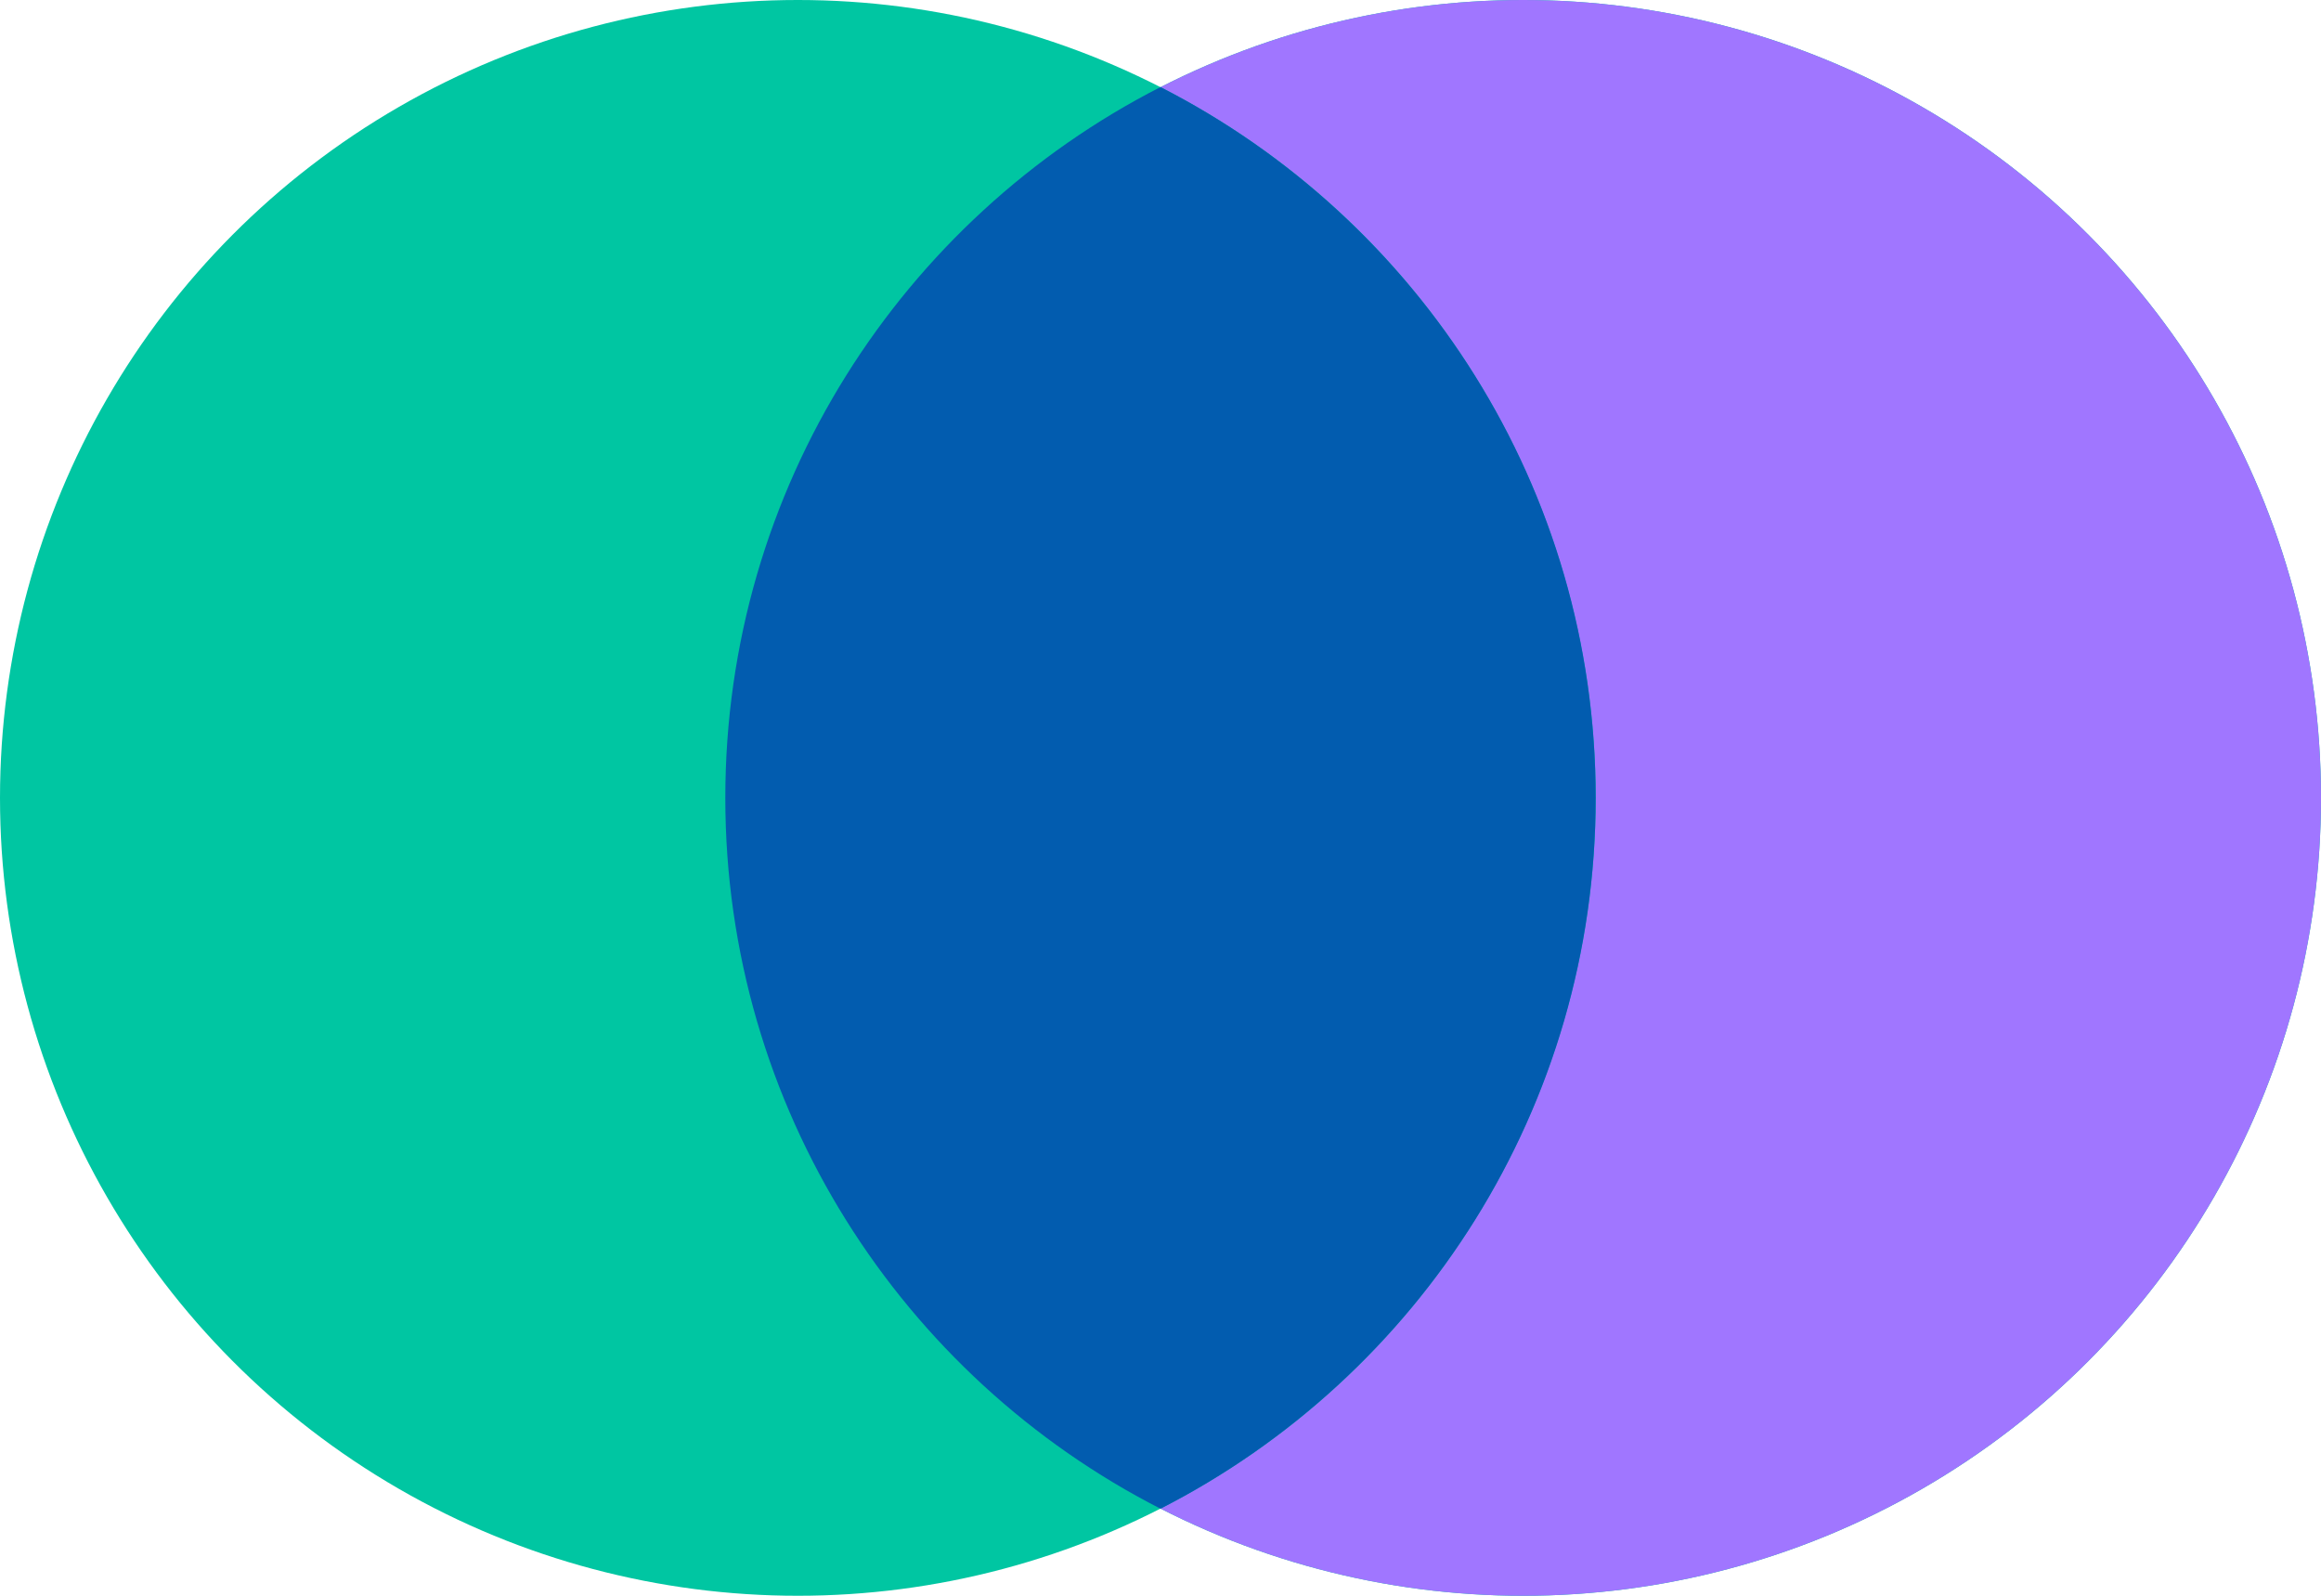 <svg
      
      width="16"
      height="11"
      viewBox="0 0 16 11"
      fill="none"
      xmlns="http://www.w3.org/2000/svg"
    >
      <circle cx="10.5" cy="5.5" r="5.5" fill="#00C6A2" />
      <circle cx="10.5" cy="5.5" r="5.5" fill="#A076FF" />
      <circle cx="5.5" cy="5.5" r="5.5" fill="#00C6A2" />
      <path
        fill-rule="evenodd"
        clip-rule="evenodd"
        d="M8 10.4C9.781 9.49 11 7.637 11 5.5C11 3.363 9.781 1.51 8 0.6C6.219 1.51 5 3.363 5 5.5C5 7.637 6.219 9.49 8 10.4Z"
        fill="#025CAF"
      />
    </svg>